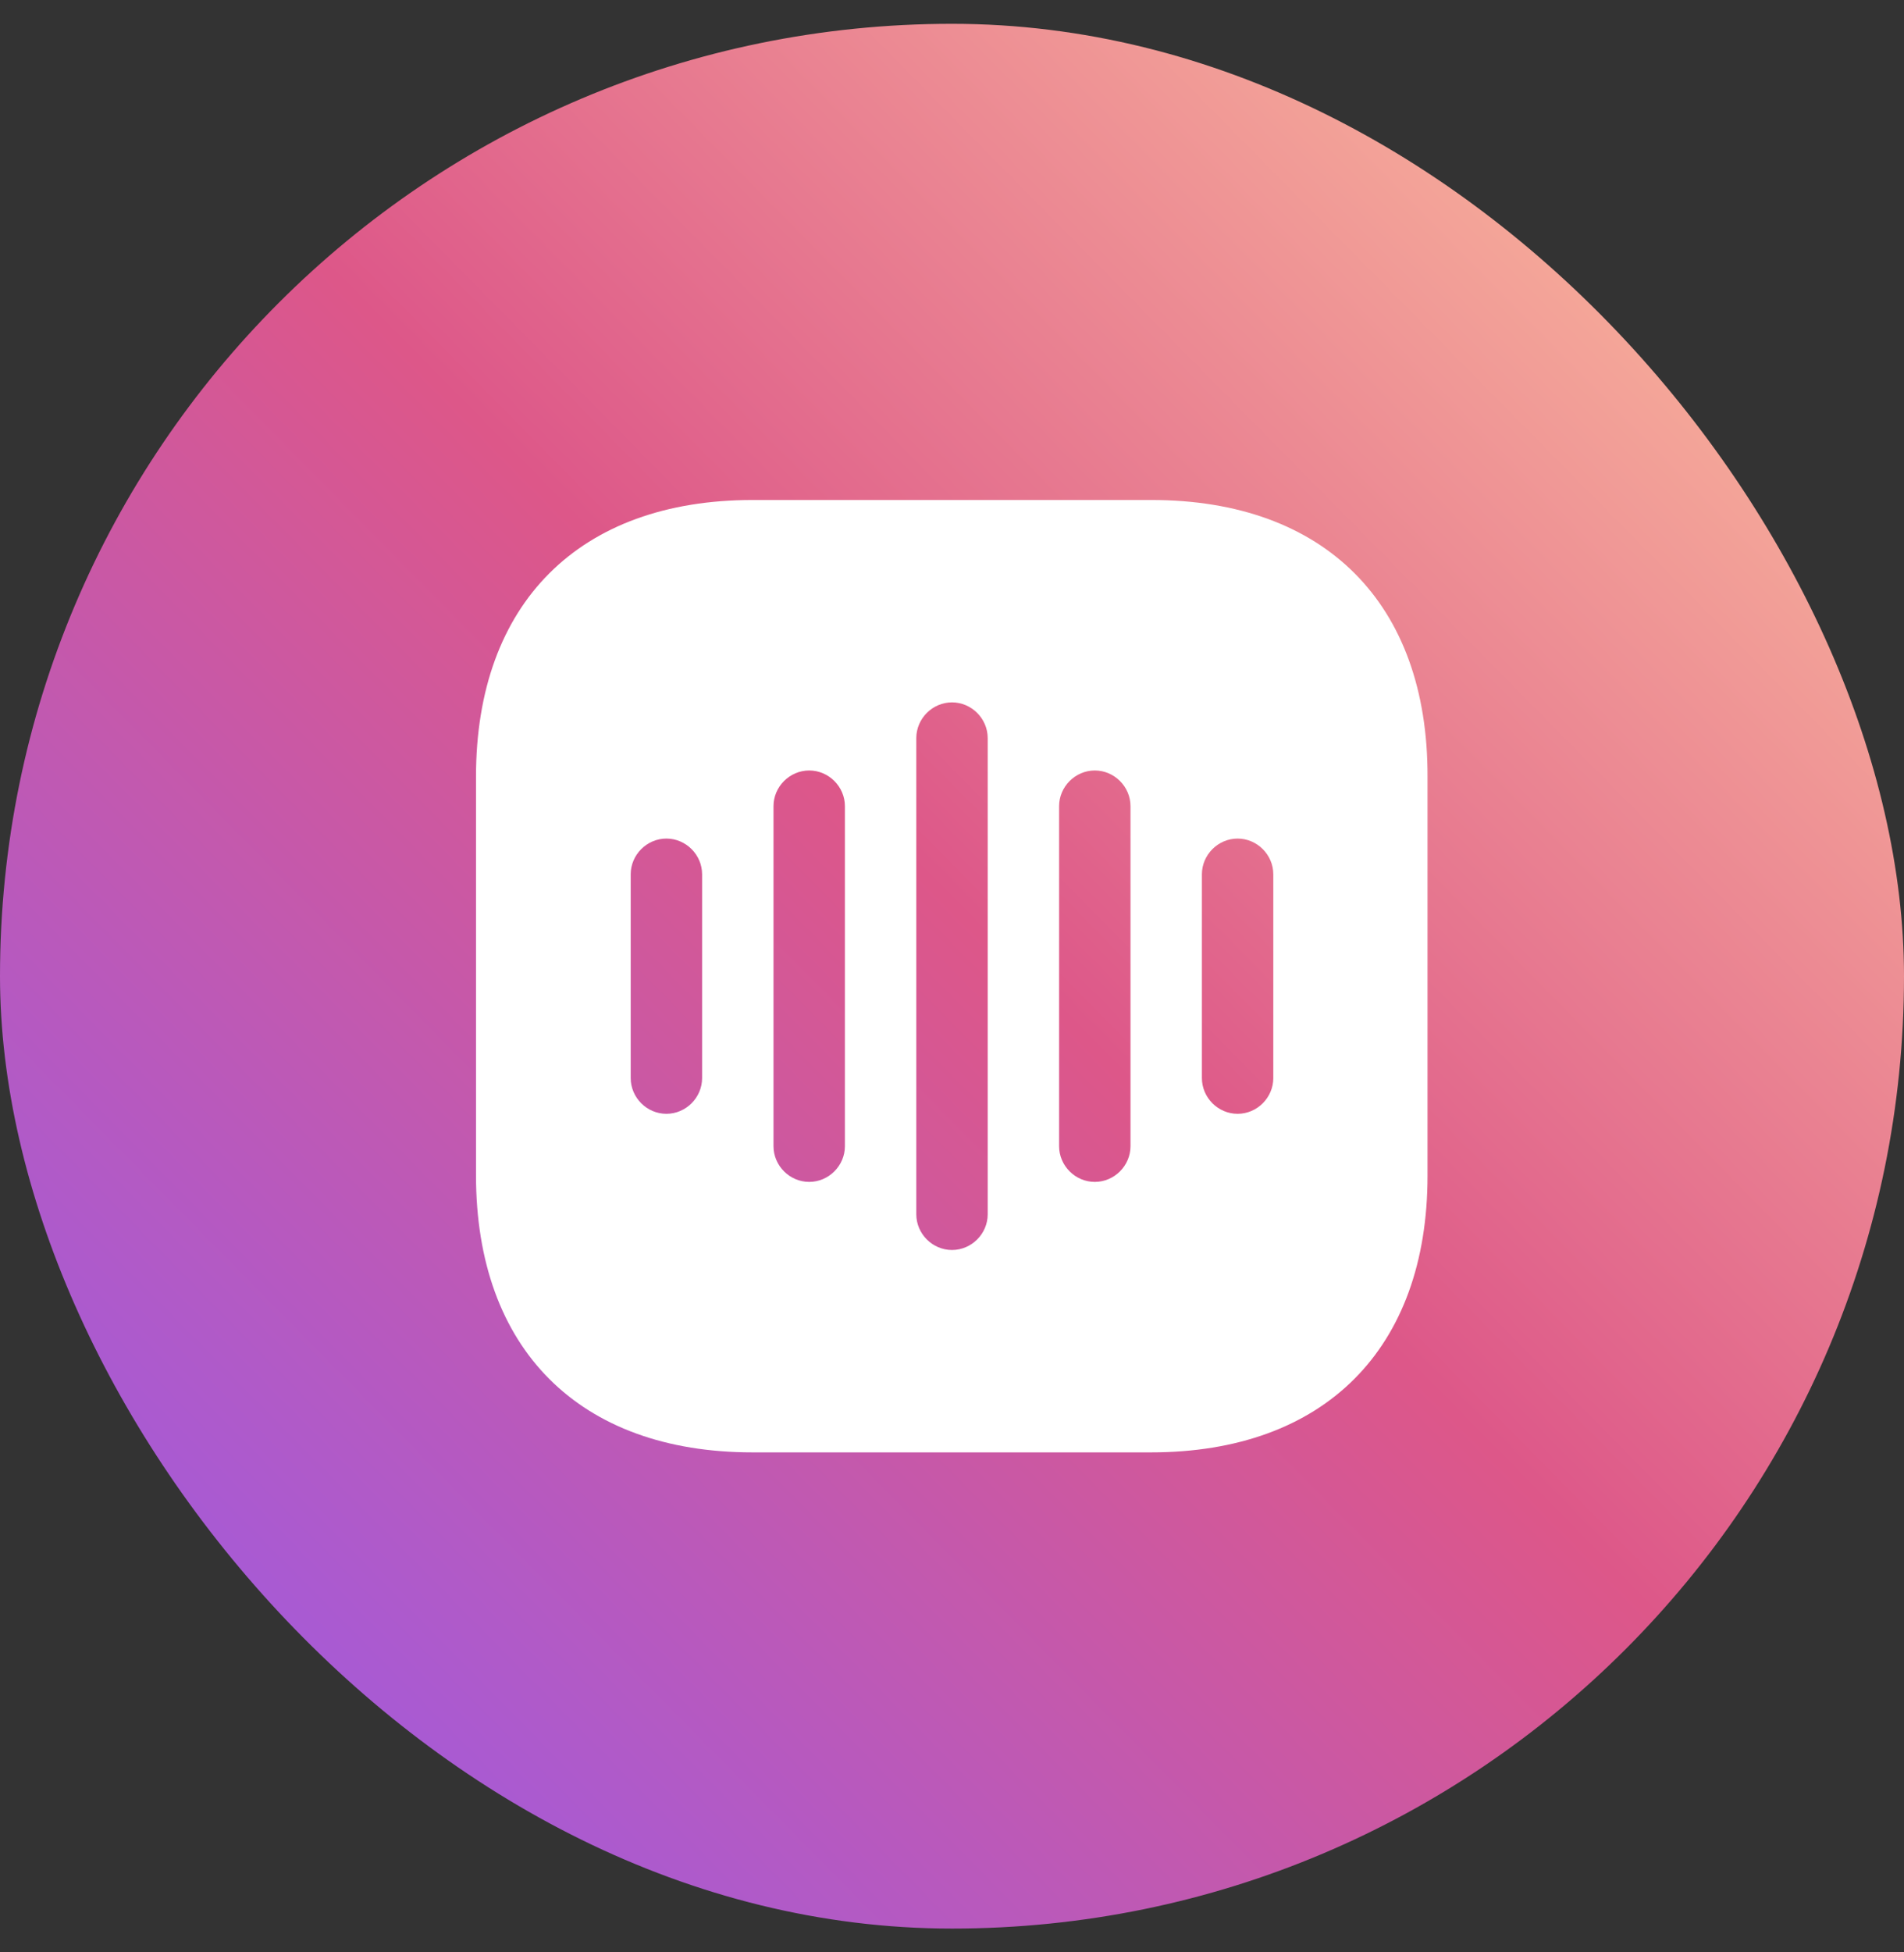 <svg width="40" height="41" viewBox="0 0 40 41" fill="none" xmlns="http://www.w3.org/2000/svg">
<rect x="0" y="0" width="40" height="41" fill="#333333" stroke="none"/>
<rect y="0.5" width="40" height="40" rx="20" fill="url(#paint0_linear_1_711)"/>
<path d="M24.19 10.5H15.81C12.17 10.5 10 12.67 10 16.31V24.68C10 28.33 12.17 30.5 15.81 30.5H24.18C27.82 30.5 29.99 28.33 29.99 24.69V16.31C30 12.67 27.83 10.5 24.19 10.5ZM14.75 22.64C14.75 23.05 14.41 23.39 14 23.39C13.59 23.39 13.25 23.05 13.25 22.64V18.36C13.25 17.95 13.59 17.61 14 17.61C14.41 17.61 14.75 17.95 14.75 18.36V22.64ZM17.75 24.07C17.75 24.48 17.41 24.82 17 24.82C16.59 24.82 16.25 24.48 16.25 24.07V16.93C16.25 16.52 16.59 16.18 17 16.18C17.41 16.18 17.75 16.52 17.75 16.93V24.07ZM20.75 25.5C20.75 25.91 20.41 26.25 20 26.25C19.59 26.25 19.25 25.91 19.25 25.5V15.5C19.25 15.09 19.59 14.75 20 14.75C20.41 14.75 20.75 15.09 20.75 15.5V25.5ZM23.75 24.07C23.75 24.48 23.41 24.82 23 24.82C22.59 24.82 22.25 24.48 22.25 24.07V16.93C22.25 16.52 22.59 16.18 23 16.18C23.41 16.18 23.75 16.52 23.75 16.93V24.07ZM26.75 22.64C26.75 23.05 26.41 23.39 26 23.39C25.59 23.39 25.25 23.05 25.25 22.64V18.36C25.25 17.95 25.59 17.61 26 17.61C26.41 17.61 26.75 17.95 26.75 18.36V22.64Z" fill="white"/>
<defs>
<linearGradient id="paint0_linear_1_711" x1="21.412" y1="-18.347" x2="-16.283" y2="18.829" gradientUnits="userSpaceOnUse">
<stop stop-color="#FFCBA0"/>
<stop offset="0.514" stop-color="#DD5789"/>
<stop offset="1" stop-color="#9B5BE6"/>
</linearGradient>
</defs>
</svg>
